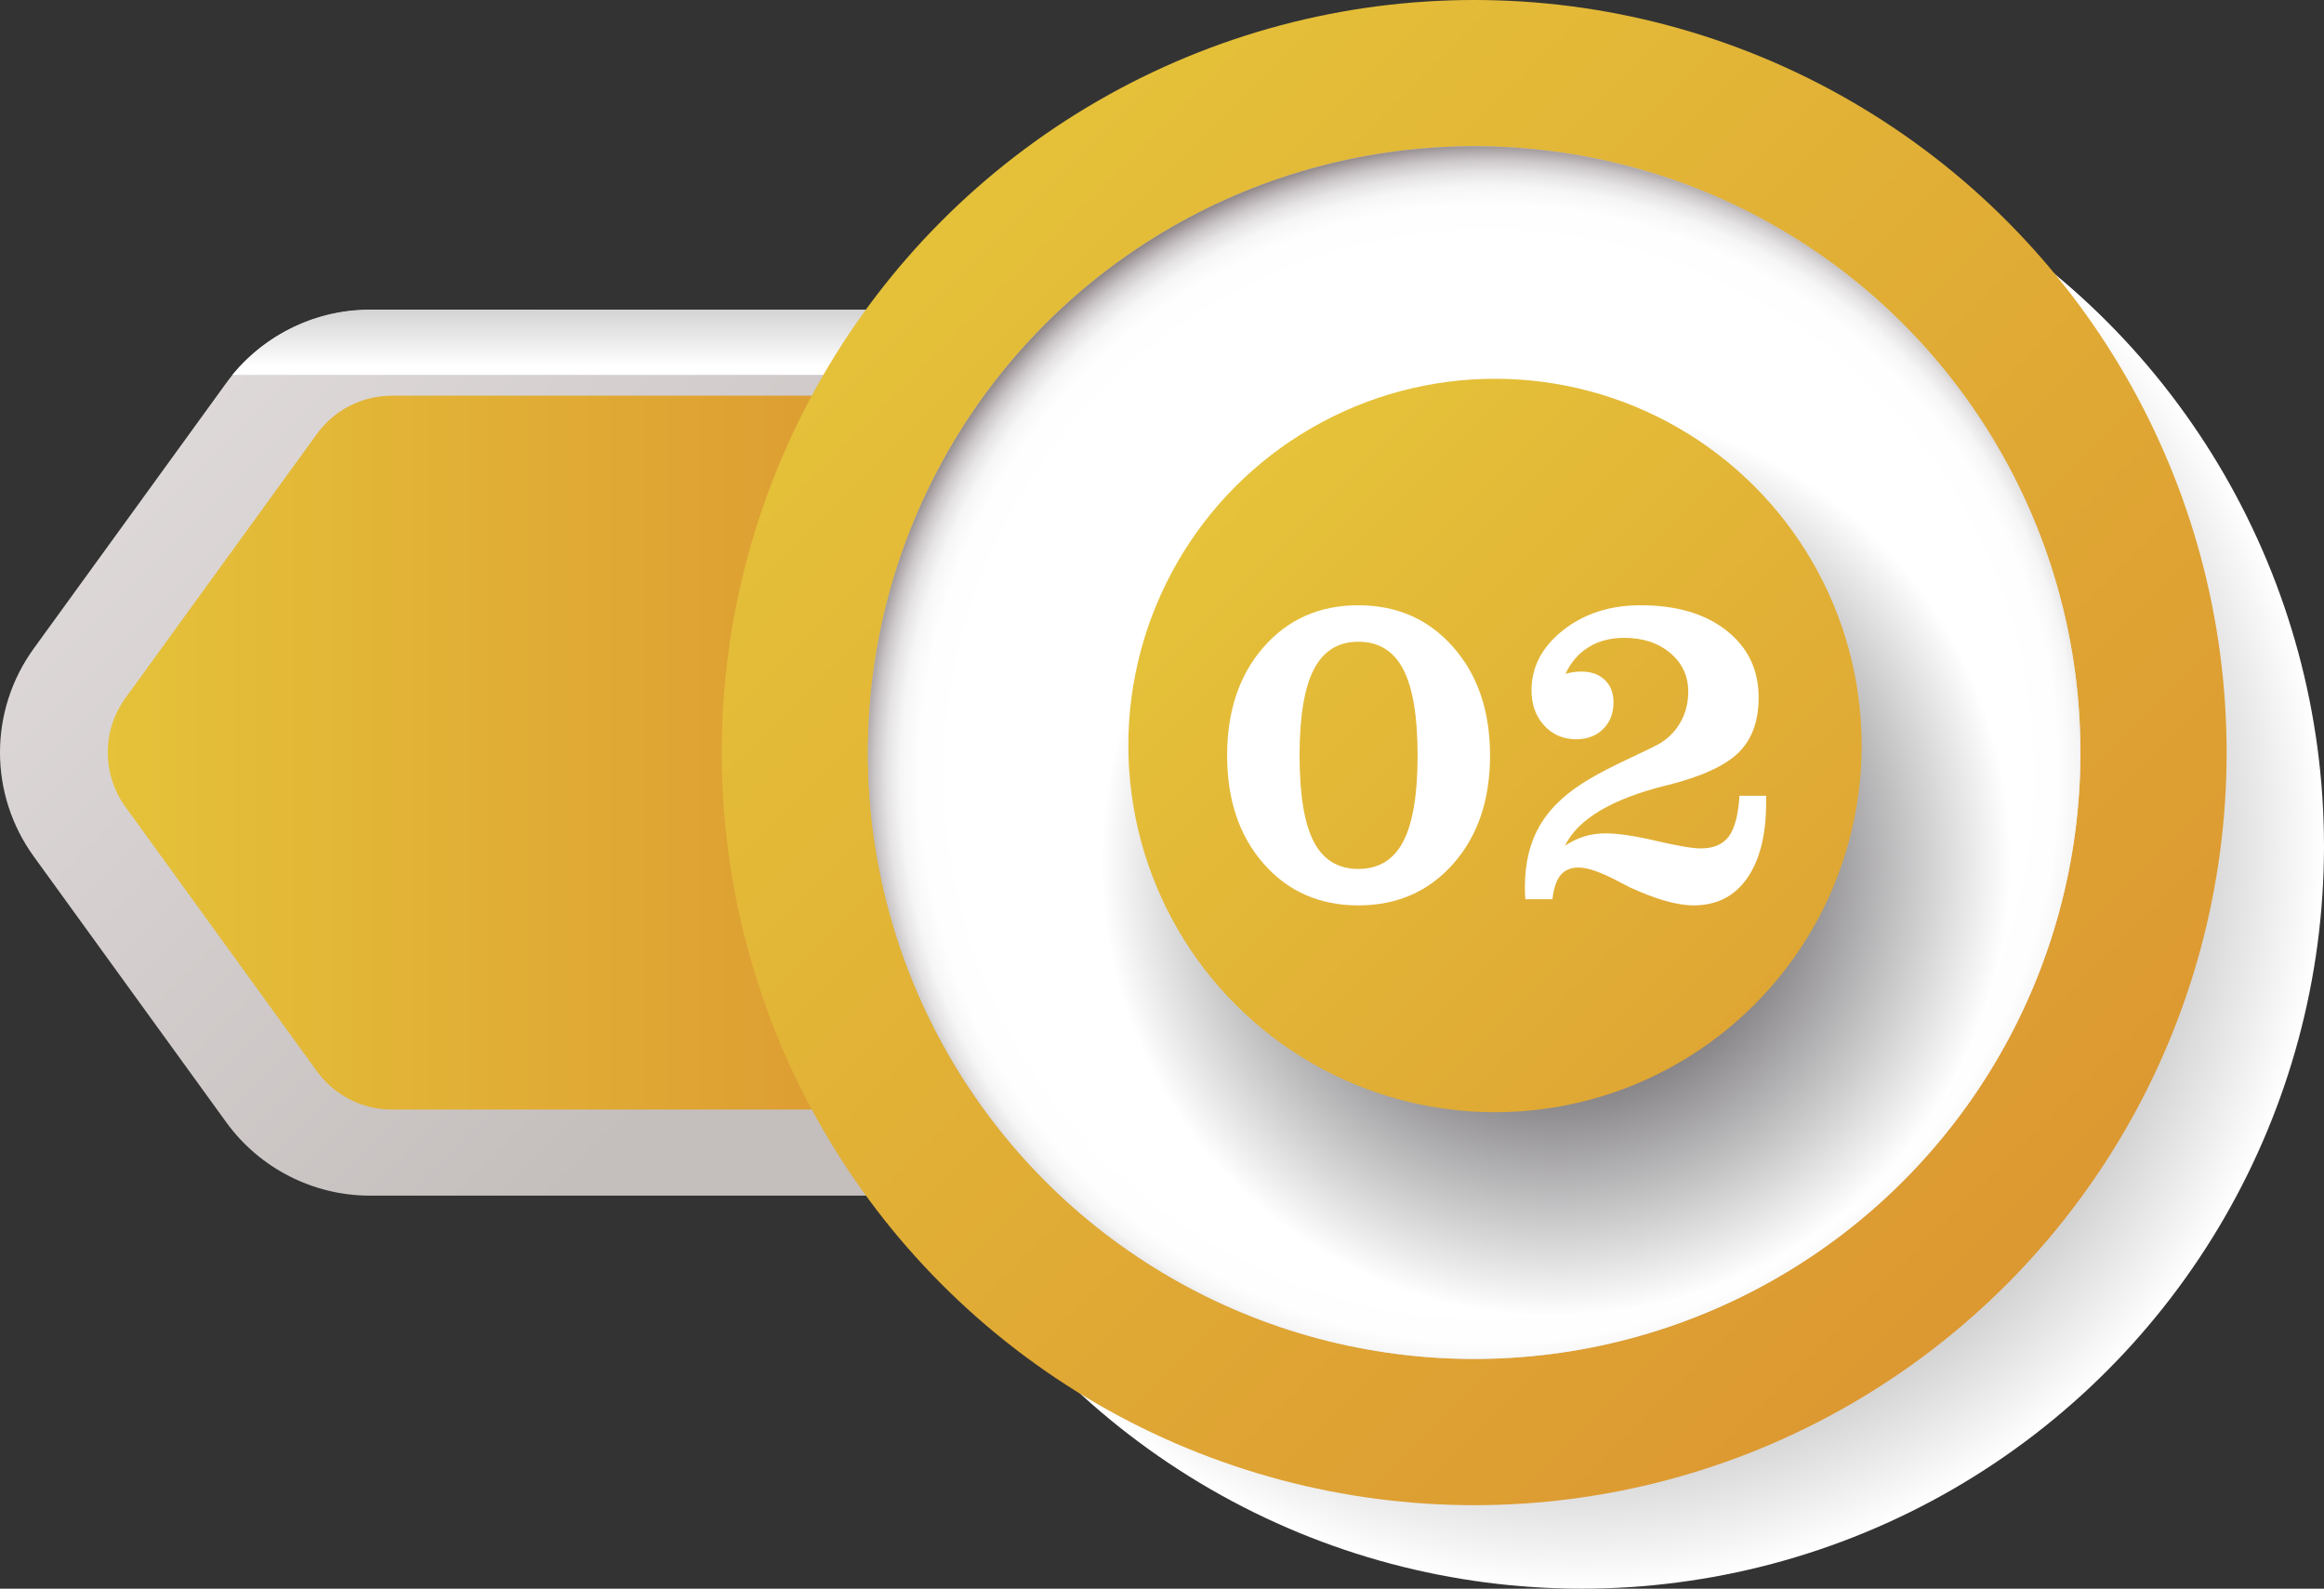 <!-- Generator: Adobe Illustrator 22.0.0, SVG Export Plug-In  -->
<svg version="1.1"
	 xmlns="http://www.w3.org/2000/svg" xmlns:xlink="http://www.w3.org/1999/xlink" xmlns:a="http://ns.adobe.com/AdobeSVGViewerExtensions/3.0/"
	 x="0px" y="0px" width="195.432px" height="133.57px" viewBox="0 0 195.432 133.57"
	 style="overflow:scroll;enable-background:new 0 0 195.432 133.57;" xml:space="preserve">
<rect x="0" y="0" width="195.432" height="133.57" fill="#333333" stroke="none"/>
<style type="text/css">
	.st0{fill:url(#SVGID_1_);}
	.st1{fill:url(#SVGID_2_);}
	.st2{fill:url(#SVGID_3_);}
	.st3{fill:url(#SVGID_4_);}
	.st4{fill:url(#SVGID_5_);}
	.st5{fill:url(#SVGID_6_);}
	.st6{fill:url(#SVGID_7_);}
	.st7{fill:url(#SVGID_8_);}
	.st8{fill:url(#SVGID_9_);}
	.st9{fill:#FFFFFF;}
	.st10{fill:url(#SVGID_10_);}
	.st11{fill:url(#SVGID_11_);}
	.st12{fill:url(#SVGID_12_);}
	.st13{fill:url(#SVGID_13_);}
	.st14{fill:url(#SVGID_14_);}
	.st15{fill:url(#SVGID_15_);}
	.st16{fill:url(#SVGID_16_);}
	.st17{fill:url(#SVGID_17_);}
	.st18{fill:url(#SVGID_18_);}
	.st19{font-family:'ClarendonBT-Roman';}
	.st20{font-size:39.238px;}
</style>
<defs>
</defs>
<g>
	
		<linearGradient id="SVGID_1_" gradientUnits="userSpaceOnUse" x1="-391.803" y1="285.379" x2="-447.93" y2="229.251" gradientTransform="matrix(-1 0 0 -1 -380.443 309.682)">
		<stop  offset="0" style="stop-color:#E2DDDD"/>
		<stop  offset="1" style="stop-color:#C4BEBD"/>
	</linearGradient>
	<path class="st0" d="M2.843,72.014l16.187,22.347c2.796,3.861,7.312,6.165,12.079,6.165h44.633V26.033H31.106
		c-4.764,0-9.277,2.302-12.073,6.158L2.848,54.51C-0.948,59.744-0.95,66.778,2.843,72.014z"/>
	
		<linearGradient id="SVGID_2_" gradientUnits="userSpaceOnUse" x1="-533.611" y1="30.829" x2="-533.611" y2="3.241" gradientTransform="matrix(-1 0 0 1 -486.002 0)">
		<stop  offset="0" style="stop-color:#FFFFFF"/>
		<stop  offset="1" style="stop-color:#070308"/>
	</linearGradient>
	<path class="st1" d="M19.543,31.519c2.818-3.422,7.038-5.458,11.498-5.458h44.633v5.458H19.543z"/>
</g>
<linearGradient id="SVGID_3_" gradientUnits="userSpaceOnUse" x1="9.062" y1="63.277" x2="78.155" y2="63.277">
	<stop  offset="0" style="stop-color:#E5C239"/>
	<stop  offset="1" style="stop-color:#DC9831"/>
</linearGradient>
<path class="st2" d="M32.957,93.287h45.198V63.26V33.267H32.954c-2.495,0-4.839,1.196-6.304,3.215L10.545,58.691
	c-1.977,2.726-1.978,6.413-0.003,9.139l16.108,22.238C28.115,92.09,30.46,93.287,32.957,93.287z"/>
<radialGradient id="SVGID_4_" cx="-513.451" cy="238.535" r="62.423" gradientTransform="matrix(-1 0 0 -1 -380.443 309.682)" gradientUnits="userSpaceOnUse">
	<stop  offset="0" style="stop-color:#070308"/>
	<stop  offset="1" style="stop-color:#FFFFFF"/>
</radialGradient>
<circle class="st3" cx="133.009" cy="71.147" r="62.423"/>
<linearGradient id="SVGID_5_" gradientUnits="userSpaceOnUse" x1="168.97" y1="108.275" x2="76.846" y2="16.151">
	<stop  offset="0" style="stop-color:#DC9831"/>
	<stop  offset="1" style="stop-color:#E5C239"/>
</linearGradient>
<circle class="st4" cx="123.969" cy="63.275" r="63.275"/>
<linearGradient id="SVGID_6_" gradientUnits="userSpaceOnUse" x1="-555.392" y1="246.407" x2="-453.432" y2="246.407" gradientTransform="matrix(-1 0 0 -1 -380.443 309.682)">
	<stop  offset="0" style="stop-color:#E2DDDD"/>
	<stop  offset="1" style="stop-color:#C4BEBD"/>
</linearGradient>
<circle class="st5" cx="123.969" cy="63.275" r="50.98"/>
<radialGradient id="SVGID_7_" cx="160.087" cy="195.123" r="55.102" gradientTransform="matrix(1 0 0 1 -34.874 -130.015)" gradientUnits="userSpaceOnUse">
	<stop  offset="0.795" style="stop-color:#FFFFFF"/>
	<stop  offset="0.869" style="stop-color:#FEFEFE"/>
	<stop  offset="0.898" style="stop-color:#F6F6F6"/>
	<stop  offset="0.919" style="stop-color:#E5E3E4"/>
	<stop  offset="0.937" style="stop-color:#CCC8CA"/>
	<stop  offset="0.952" style="stop-color:#AEA7A9"/>
	<stop  offset="0.965" style="stop-color:#8D8586"/>
	<stop  offset="0.977" style="stop-color:#6B6465"/>
	<stop  offset="0.988" style="stop-color:#4B4545"/>
	<stop  offset="0.998" style="stop-color:#2D2929"/>
	<stop  offset="1" style="stop-color:#272324"/>
</radialGradient>
<circle class="st6" cx="123.969" cy="63.275" r="50.98"/>
<radialGradient id="SVGID_8_" cx="-511.293" cy="237.249" r="38.271" gradientTransform="matrix(-1 0 0 -1 -380.443 309.682)" gradientUnits="userSpaceOnUse">
	<stop  offset="0" style="stop-color:#070308"/>
	<stop  offset="1" style="stop-color:#FFFFFF"/>
</radialGradient>
<circle class="st7" cx="130.85" cy="72.433" r="38.271"/>
<linearGradient id="SVGID_9_" gradientUnits="userSpaceOnUse" x1="169.282" y1="106.239" x2="104.433" y2="41.391">
	<stop  offset="0" style="stop-color:#DC9831"/>
	<stop  offset="1" style="stop-color:#E5C239"/>
</linearGradient>
<circle class="st8" cx="125.72" cy="62.678" r="30.833"/>
<g>
	<g>
		<path class="st9" d="M103.193,63.515c0-3.742,1.024-6.782,3.075-9.119c2.05-2.338,4.703-3.506,7.96-3.506s5.917,1.172,7.979,3.516
			s3.095,5.381,3.095,9.109c0,3.743-1.032,6.779-3.095,9.11s-4.723,3.497-7.979,3.497s-5.91-1.166-7.96-3.497
			C104.217,70.294,103.193,67.258,103.193,63.515z M109.286,63.515c0,3.296,0.396,5.71,1.188,7.242c0.792,1.533,2.043,2.3,3.755,2.3
			s2.97-0.77,3.774-2.309s1.207-3.95,1.207-7.233c0-3.282-0.402-5.696-1.207-7.241c-0.805-1.546-2.063-2.318-3.774-2.318
			c-1.698,0-2.947,0.775-3.745,2.327C109.684,57.835,109.286,60.245,109.286,63.515z"/>
		<path class="st9" d="M128.272,75.604c-0.014-0.128-0.022-0.262-0.029-0.402c-0.006-0.141-0.01-0.357-0.01-0.651
			c0-2.057,0.447-3.819,1.342-5.288c0.894-1.469,2.305-2.752,4.234-3.851c0.805-0.473,1.839-1.006,3.104-1.6
			c1.265-0.595,2.088-0.993,2.472-1.198c0.805-0.434,1.437-1.044,1.896-1.829c0.46-0.786,0.689-1.664,0.689-2.635
			c0-1.315-0.505-2.397-1.514-3.247s-2.299-1.274-3.87-1.274c-1.149,0-2.146,0.259-2.988,0.776
			c-0.844,0.517-1.495,1.268-1.954,2.251c0.204-0.063,0.414-0.111,0.632-0.144c0.217-0.032,0.453-0.048,0.709-0.048
			c0.817,0,1.472,0.233,1.964,0.699c0.491,0.466,0.737,1.096,0.737,1.887c0,0.92-0.291,1.667-0.872,2.242
			c-0.581,0.574-1.338,0.862-2.27,0.862c-1.086,0-1.983-0.387-2.692-1.159c-0.709-0.773-1.063-1.76-1.063-2.96
			c0-1.967,0.885-3.65,2.654-5.049c1.769-1.398,3.943-2.098,6.523-2.098c3.014,0,5.422,0.709,7.223,2.126
			c1.801,1.418,2.701,3.296,2.701,5.633c0,1.968-0.556,3.503-1.667,4.608c-1.11,1.104-3.097,2.021-5.958,2.749l-0.115,0.02
			c-4.61,1.149-7.459,2.842-8.545,5.077c0.523-0.346,1.063-0.604,1.619-0.776s1.152-0.259,1.791-0.259
			c1.048,0,2.472,0.211,4.272,0.633c1.802,0.421,3.047,0.632,3.736,0.632c1.073,0,1.858-0.335,2.356-1.006s0.799-1.811,0.9-3.42
			h2.242v0.536c0,2.747-0.534,4.88-1.6,6.399c-1.067,1.521-2.564,2.28-4.493,2.28c-0.702,0-1.504-0.128-2.404-0.384
			s-1.9-0.639-2.999-1.149c-0.229-0.115-0.562-0.287-0.996-0.518c-1.431-0.753-2.522-1.13-3.276-1.13
			c-0.664,0-1.172,0.214-1.522,0.642c-0.352,0.429-0.578,1.102-0.681,2.021H128.272z"/>
	</g>
</g>
</svg>